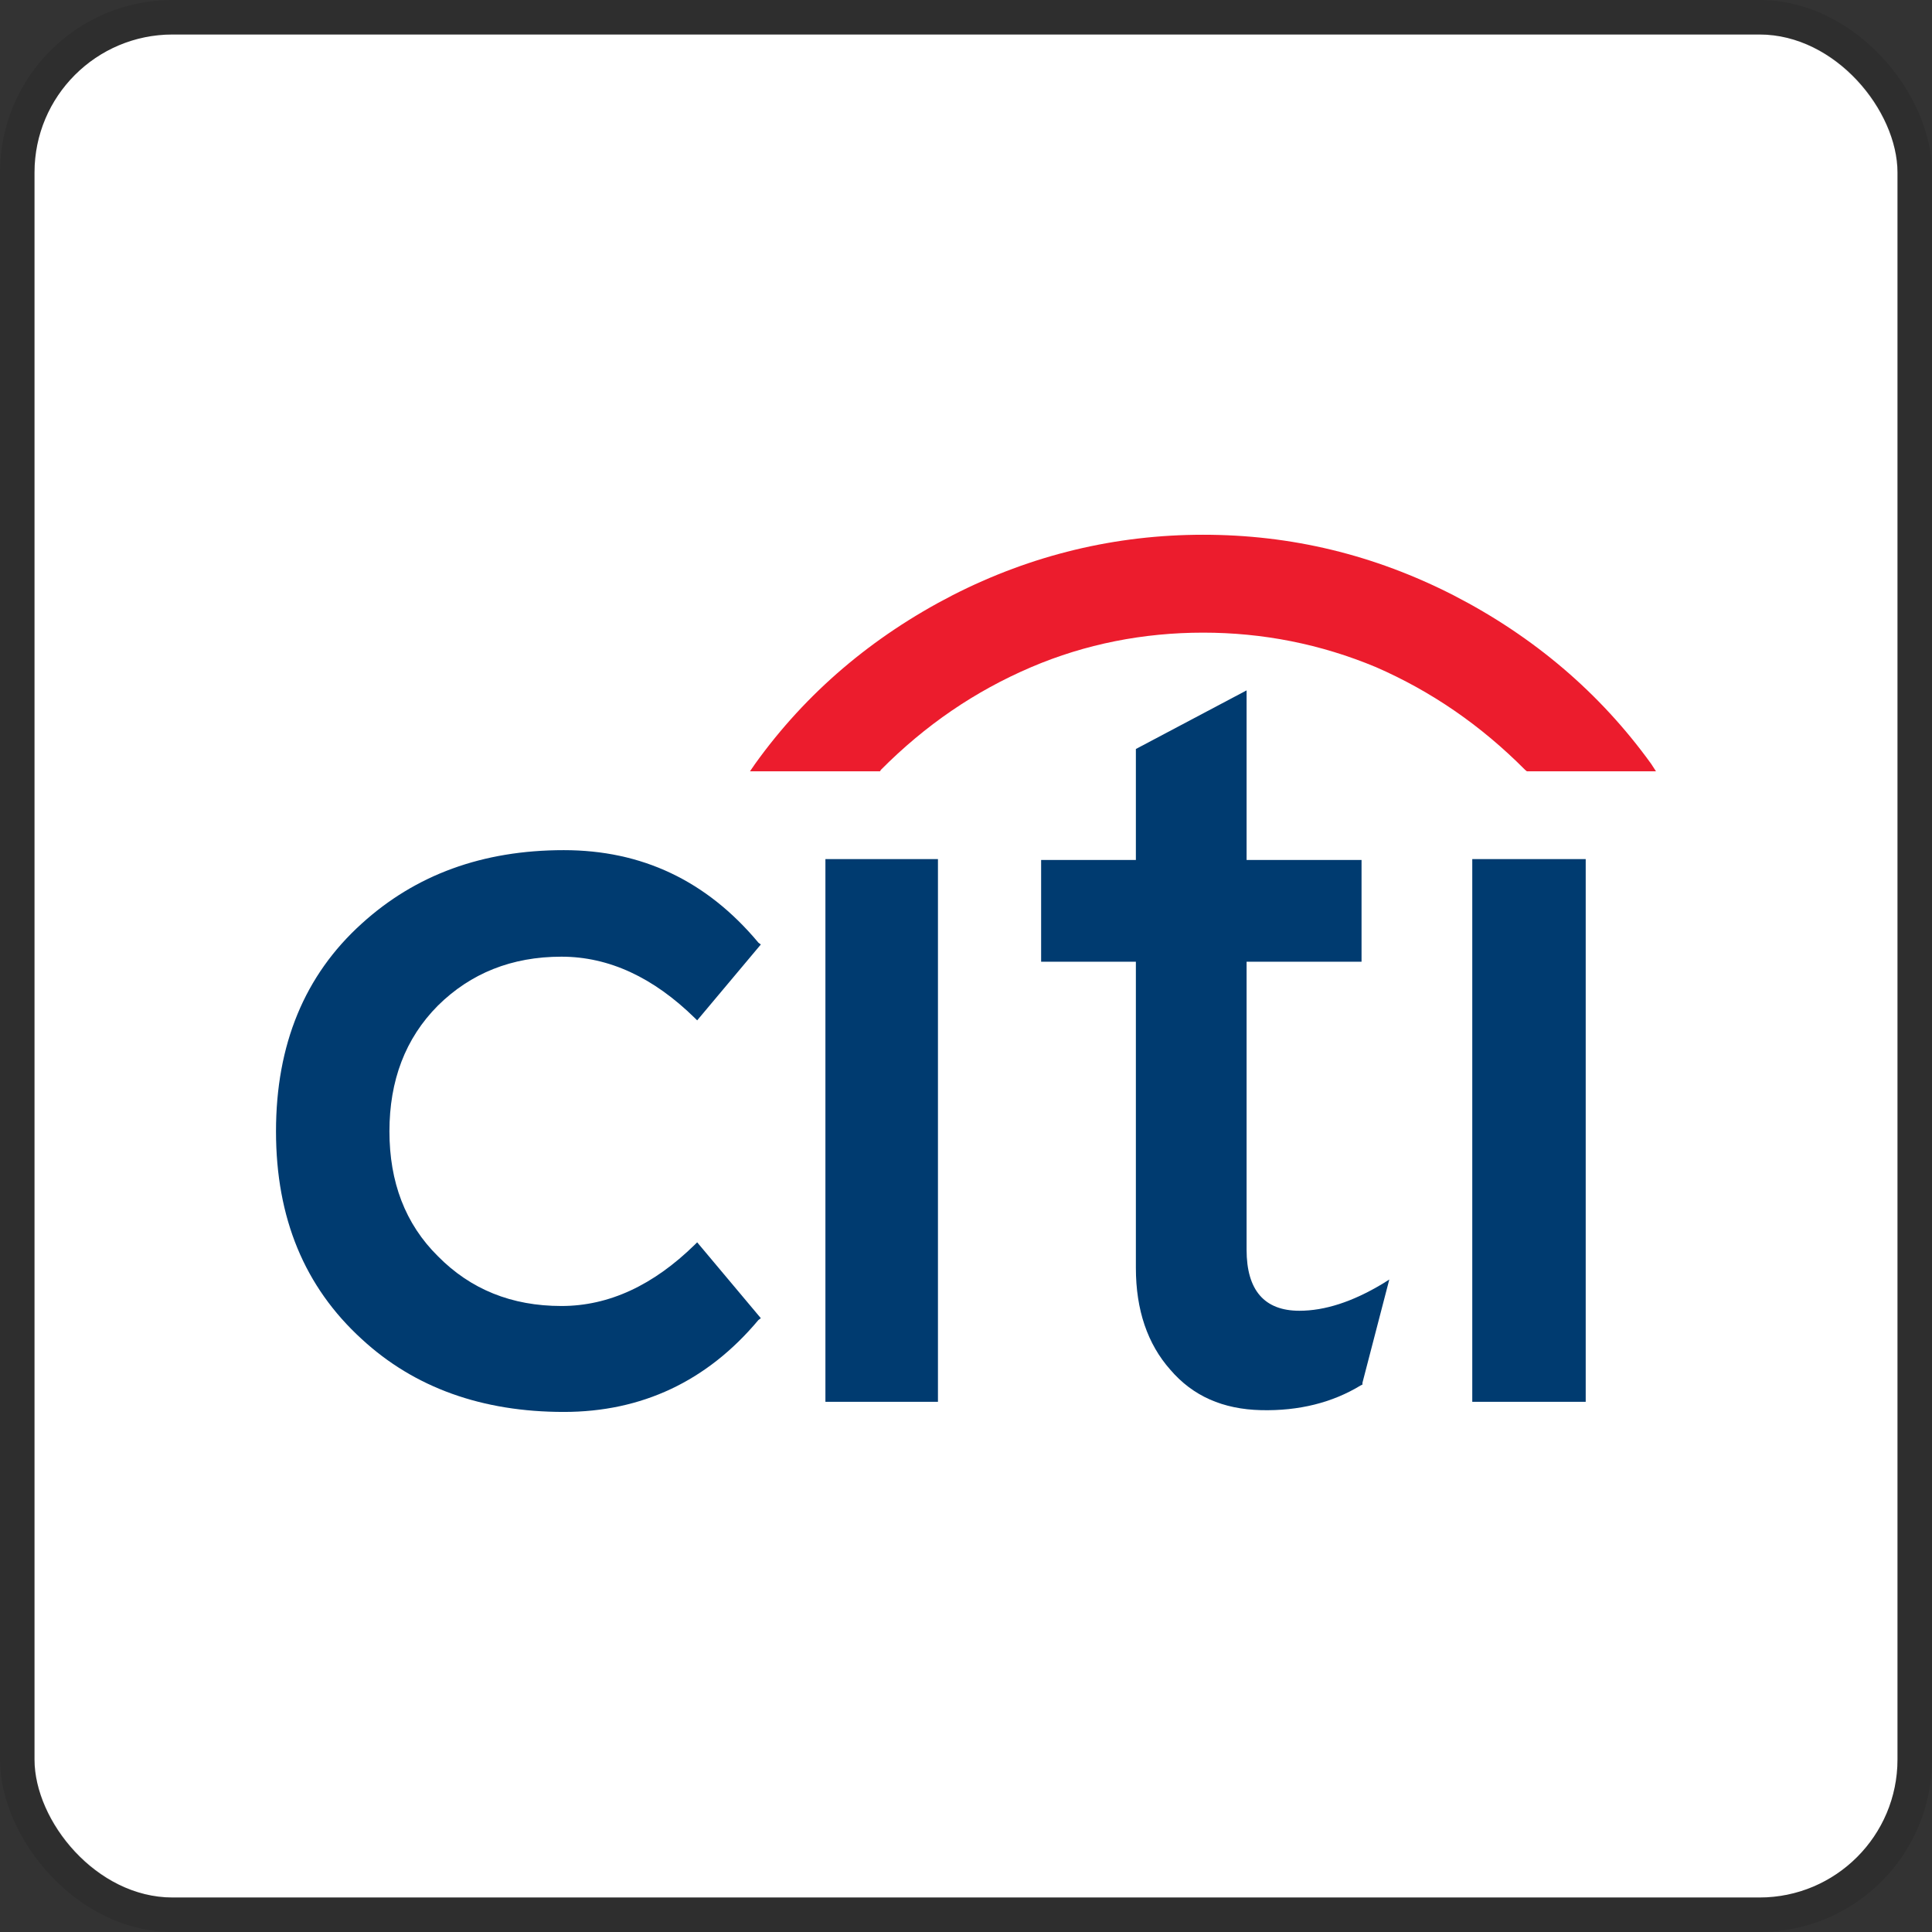 <svg width="112" height="112" viewBox="0 0 112 112" fill="none" xmlns="http://www.w3.org/2000/svg">
<rect x="0" y="0" width="112" height="112" fill="#333333" stroke="none"/>
<g clip-path="url(#clip0_6700_50034)">
<rect x="2" y="2" width="108" height="108" rx="8" fill="white"/>
<path fill-rule="evenodd" clip-rule="evenodd" d="M47.85 81.265H54.374V49.802H47.85V81.265Z" fill="#003B70"/>
<path fill-rule="evenodd" clip-rule="evenodd" d="M60.355 49.853V55.753H65.848V73.502C65.848 75.952 66.529 77.918 67.841 79.401C69.153 80.937 70.902 81.696 73.106 81.748C75.292 81.799 77.234 81.316 78.877 80.316L78.983 80.264V80.16L80.539 74.175L80.155 74.417C78.405 75.469 76.796 75.986 75.327 75.986C73.298 75.986 72.266 74.796 72.266 72.45V55.753H78.93V49.853H72.266V40.022L65.848 43.42V49.853H60.355Z" fill="#003B70"/>
<path fill-rule="evenodd" clip-rule="evenodd" d="M85.349 81.265H91.925V49.802H85.349V81.265Z" fill="#003B70"/>
<path fill-rule="evenodd" clip-rule="evenodd" d="M44.107 54.752L43.967 54.649C40.959 51.044 37.198 49.284 32.686 49.284C27.963 49.284 24.081 50.716 20.967 53.545C17.662 56.529 16 60.548 16 65.585C16 70.622 17.662 74.607 20.967 77.625C24.028 80.454 27.963 81.851 32.686 81.851C37.198 81.851 40.993 80.075 43.967 76.521L44.107 76.418L40.416 72.019L40.276 72.157C37.88 74.503 35.309 75.71 32.546 75.71C29.66 75.71 27.281 74.744 25.392 72.83C23.486 70.949 22.576 68.518 22.576 65.585C22.576 62.653 23.486 60.203 25.392 58.289C27.281 56.426 29.66 55.46 32.546 55.46C35.309 55.46 37.88 56.667 40.276 59.013L40.416 59.151L44.107 54.752Z" fill="#003B70"/>
<path fill-rule="evenodd" clip-rule="evenodd" d="M51.068 44.627C53.639 42.04 56.508 40.073 59.778 38.676C62.926 37.331 66.284 36.675 69.748 36.675C73.193 36.675 76.551 37.331 79.769 38.676C82.97 40.073 85.838 42.04 88.409 44.627L88.514 44.714H96L95.72 44.282C92.747 40.159 88.9 36.9 84.282 34.519C79.664 32.156 74.855 31 69.748 31C64.693 31 59.813 32.156 55.196 34.519C50.578 36.9 46.73 40.159 43.774 44.282L43.477 44.714H51.015L51.068 44.627Z" fill="#EC1C2D"/>
</g>
<rect x="1" y="1" width="110" height="110" rx="9" stroke="black" stroke-opacity="0.1" stroke-width="2"/>
<defs>
<clipPath id="clip0_6700_50034">
<rect x="2" y="2" width="108" height="108" rx="8" fill="white"/>
</clipPath>
</defs>
</svg>
